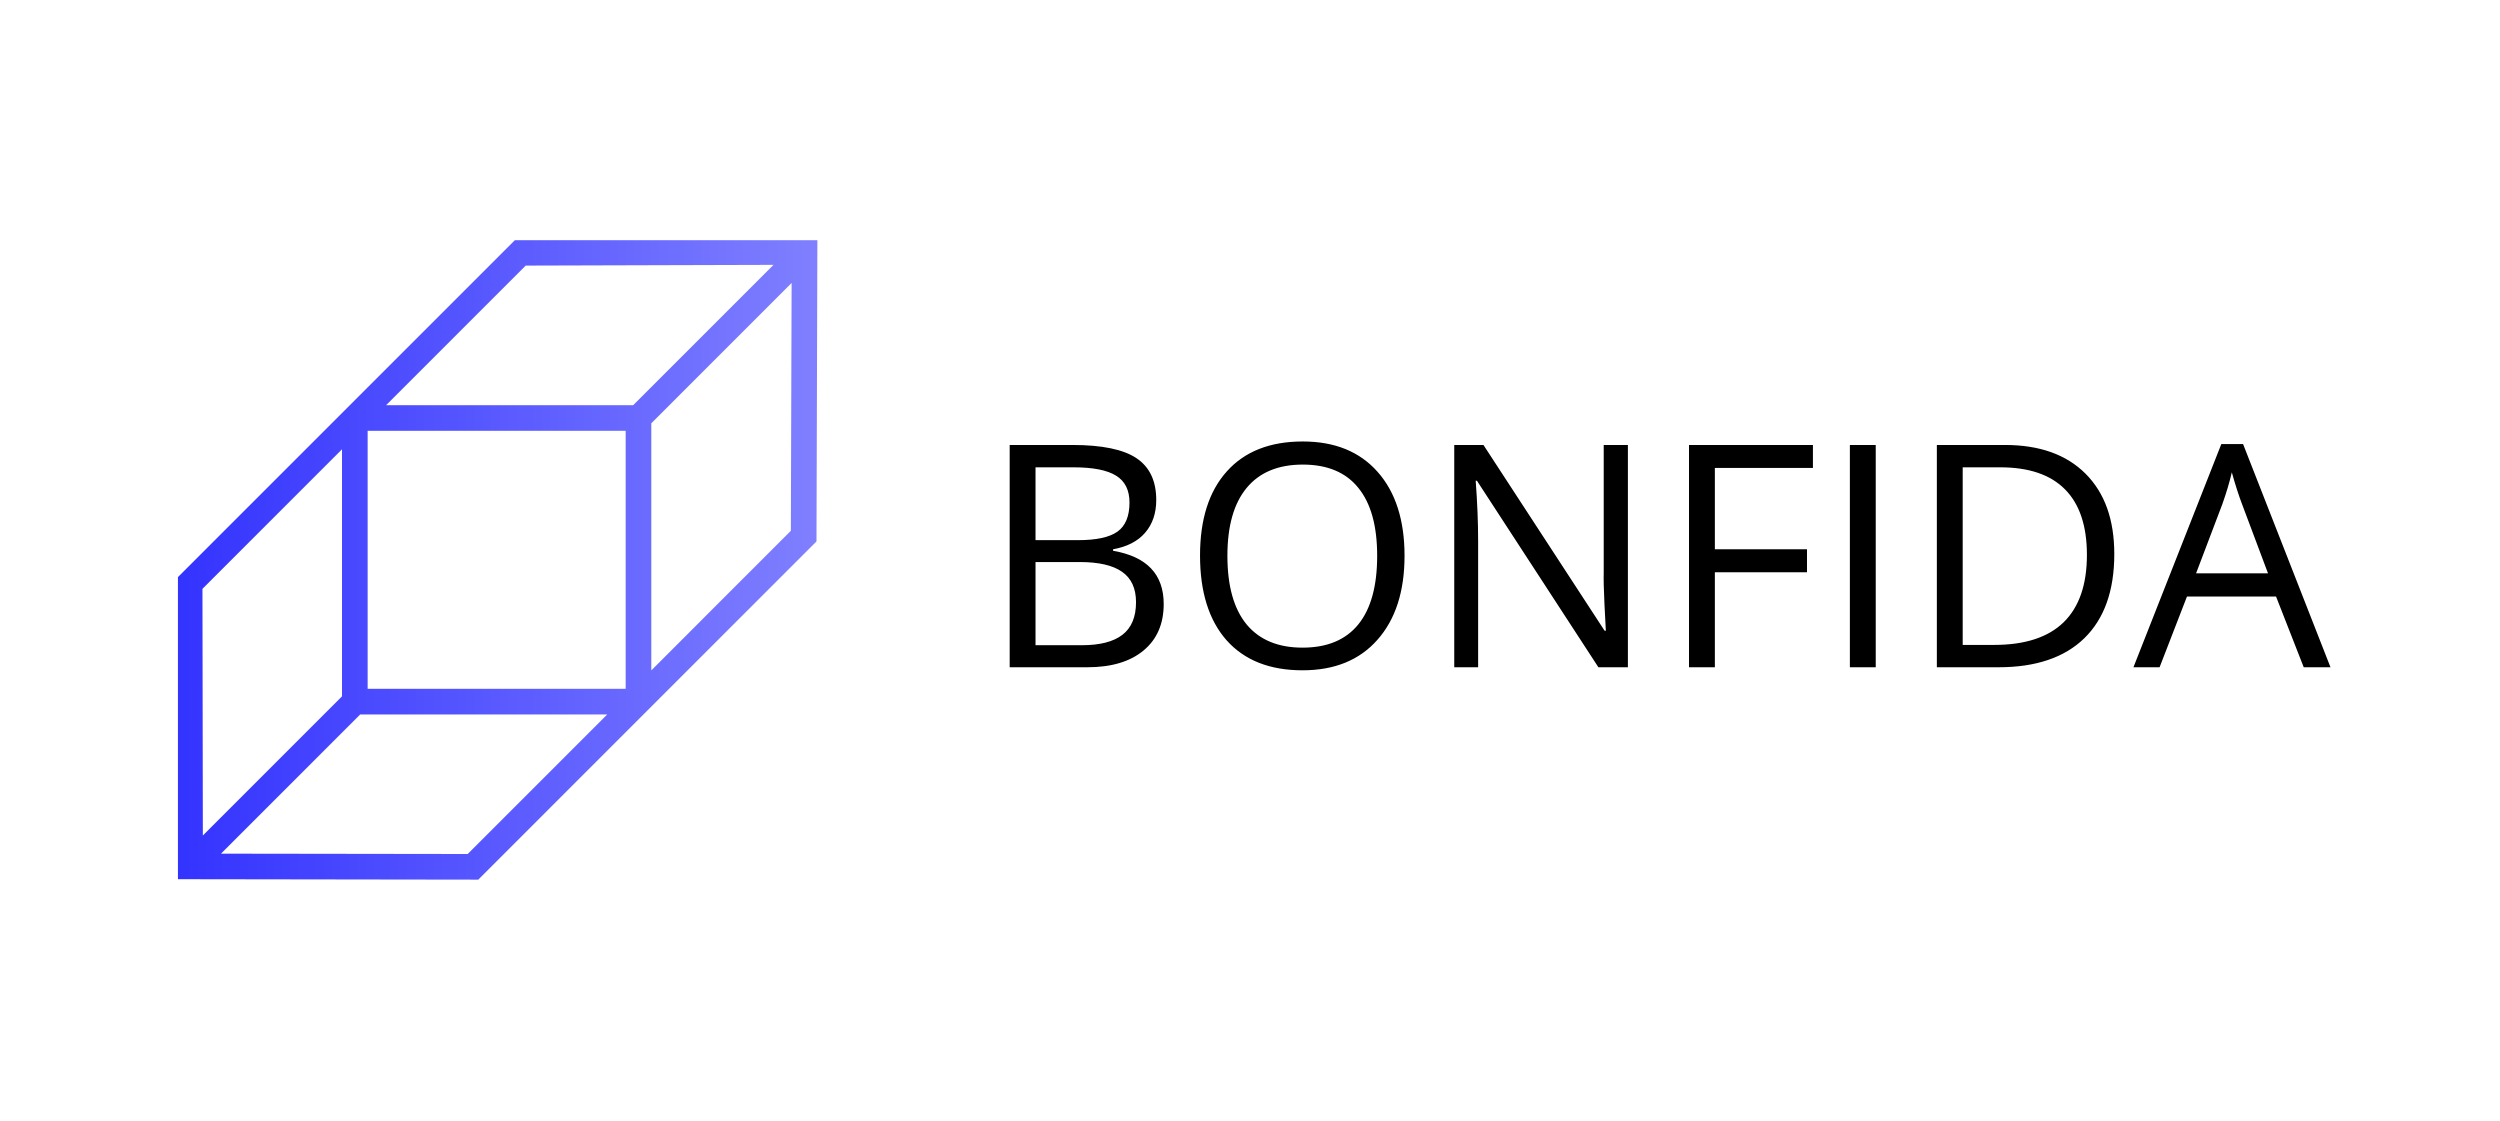 <svg width="281" height="126" viewBox="0 0 281 126" fill="none" xmlns="http://www.w3.org/2000/svg">
<g clip-path="url(#clip0)">
<path d="M57.89 26.977L41.325 43.54L19.874 64.989L19.924 98.822L53.757 98.872L70.326 82.303L91.773 60.856L91.874 26.869L57.89 26.977ZM59.087 29.853L86.942 29.77L71.169 45.542H43.4L59.087 29.853ZM38.441 50.499V78.269L22.799 93.91L22.756 66.184L38.441 50.499ZM52.564 95.99L24.837 95.951L40.48 80.309H68.249L52.566 95.992L52.564 95.99ZM41.323 77.427V48.422H70.326V77.422H41.323V77.427ZM73.206 75.35V47.578L88.978 31.806L88.893 59.661L73.206 75.35Z" fill="url(#paint0_linear)"/>
</g>
<path d="M113.488 50.015H120.546C123.861 50.015 126.26 50.51 127.741 51.502C129.222 52.493 129.962 54.059 129.962 56.201C129.962 57.682 129.547 58.907 128.715 59.876C127.895 60.833 126.693 61.453 125.109 61.738V61.909C128.903 62.559 130.8 64.552 130.8 67.891C130.8 70.124 130.042 71.867 128.527 73.12C127.023 74.373 124.915 75 122.204 75H113.488V50.015ZM116.393 60.713H121.178C123.229 60.713 124.704 60.394 125.604 59.756C126.505 59.106 126.955 58.018 126.955 56.492C126.955 55.09 126.453 54.082 125.451 53.467C124.448 52.84 122.853 52.527 120.666 52.527H116.393V60.713ZM116.393 63.174V72.522H121.605C123.622 72.522 125.137 72.135 126.151 71.36C127.177 70.574 127.689 69.349 127.689 67.686C127.689 66.136 127.165 64.997 126.117 64.268C125.08 63.538 123.497 63.174 121.366 63.174H116.393ZM157.87 62.473C157.87 66.472 156.856 69.617 154.828 71.907C152.812 74.197 150.003 75.342 146.403 75.342C142.723 75.342 139.88 74.22 137.875 71.975C135.881 69.719 134.884 66.54 134.884 62.439C134.884 58.372 135.887 55.221 137.892 52.988C139.897 50.744 142.746 49.622 146.437 49.622C150.026 49.622 152.829 50.761 154.845 53.04C156.862 55.318 157.87 58.463 157.87 62.473ZM137.96 62.473C137.96 65.857 138.678 68.426 140.114 70.181C141.561 71.924 143.657 72.795 146.403 72.795C149.171 72.795 151.262 71.924 152.675 70.181C154.088 68.438 154.794 65.868 154.794 62.473C154.794 59.112 154.088 56.566 152.675 54.834C151.273 53.091 149.194 52.219 146.437 52.219C143.668 52.219 141.561 53.096 140.114 54.851C138.678 56.594 137.96 59.135 137.96 62.473ZM182.975 75H179.66L166.005 54.031H165.868C166.05 56.492 166.142 58.748 166.142 60.798V75H163.458V50.015H166.74L180.36 70.898H180.497C180.474 70.591 180.423 69.605 180.343 67.942C180.264 66.267 180.235 65.071 180.258 64.353V50.015H182.975V75ZM192.75 75H189.845V50.015H203.773V52.595H192.75V61.738H203.107V64.319H192.75V75ZM207.926 75V50.015H210.832V75H207.926ZM237.646 62.268C237.646 66.392 236.523 69.548 234.279 71.736C232.046 73.912 228.827 75 224.623 75H217.702V50.015H225.358C229.243 50.015 232.262 51.091 234.416 53.245C236.569 55.398 237.646 58.406 237.646 62.268ZM234.569 62.371C234.569 59.112 233.749 56.657 232.108 55.005C230.479 53.353 228.052 52.527 224.828 52.527H220.607V72.488H224.145C227.608 72.488 230.211 71.639 231.955 69.941C233.698 68.232 234.569 65.709 234.569 62.371ZM258.939 75L255.829 67.053H245.814L242.738 75H239.799L249.677 49.912H252.121L261.947 75H258.939ZM254.923 64.439L252.018 56.697C251.642 55.717 251.255 54.515 250.856 53.091C250.605 54.185 250.246 55.387 249.779 56.697L246.84 64.439H254.923Z" fill="black"/>
<defs>
<linearGradient id="paint0_linear" x1="19.874" y1="26.872" x2="92.475" y2="26.872" gradientUnits="userSpaceOnUse">
<stop stop-color="#3333FF"/>
<stop offset="1" stop-color="#8080FF"/>
</linearGradient>
<clipPath id="clip0">
<rect width="72" height="72" fill="white" transform="translate(20 27)"/>
</clipPath>
</defs>
</svg>
